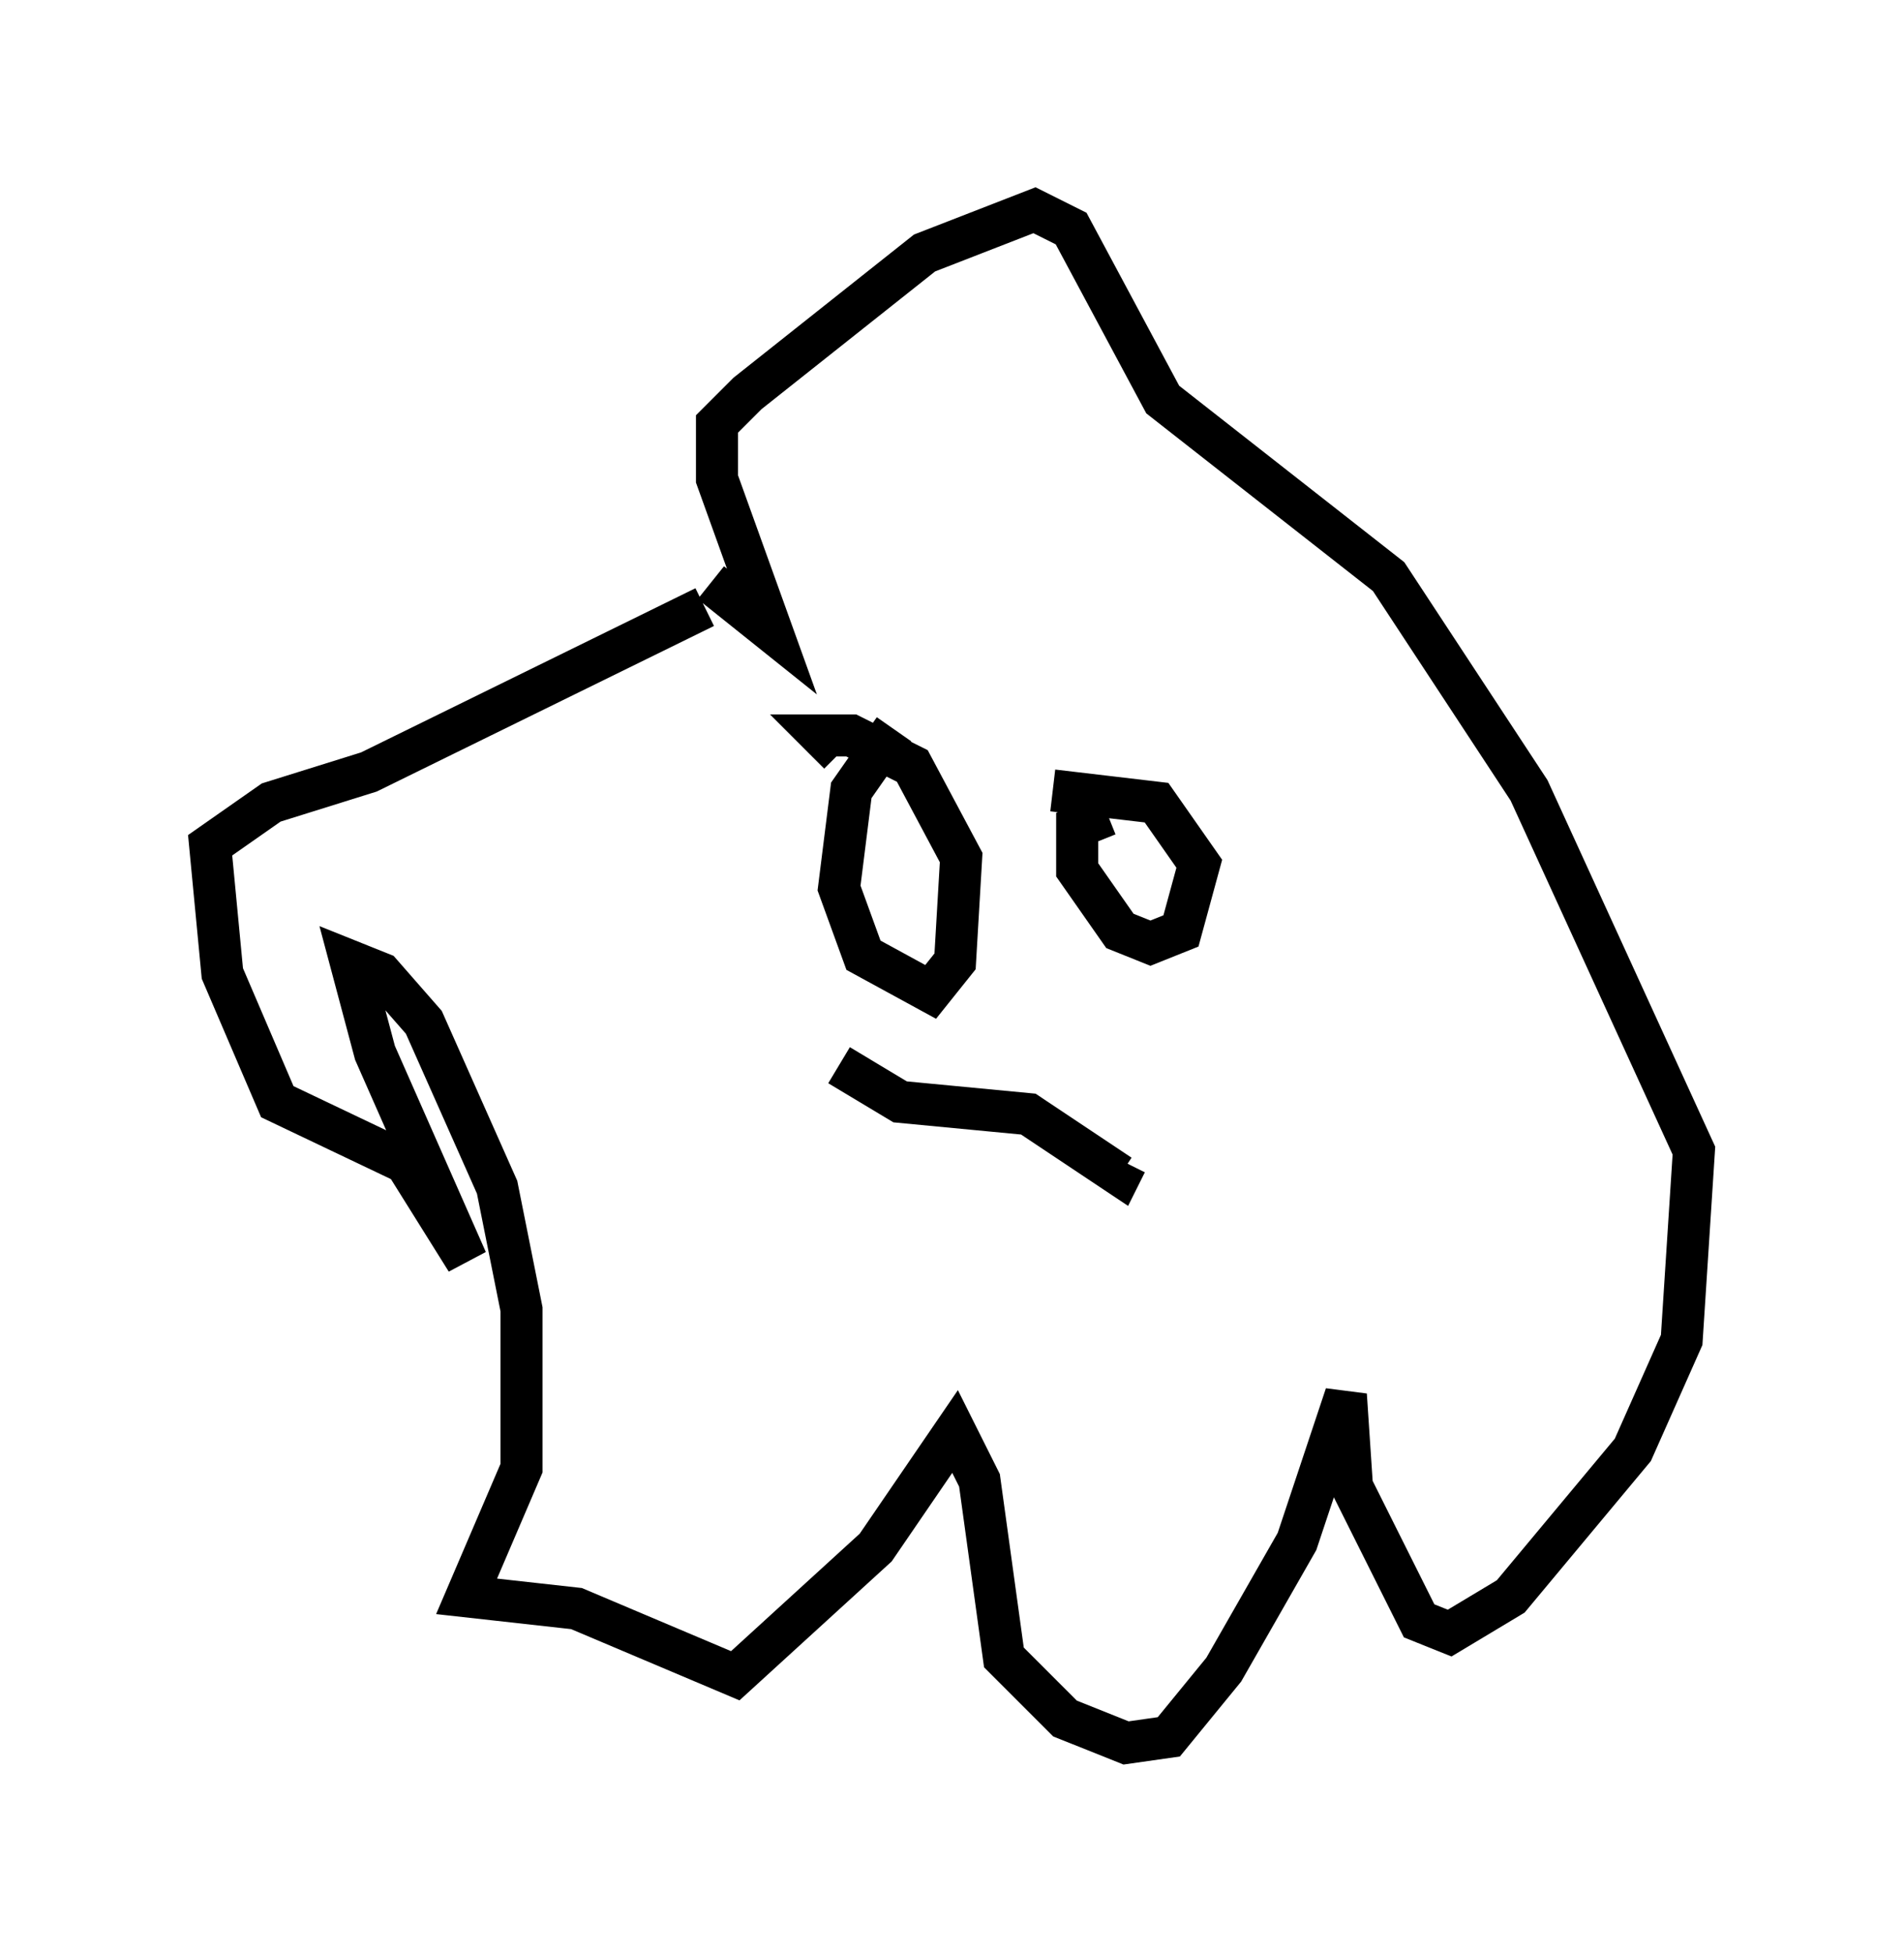 <?xml version="1.0" encoding="utf-8" ?>
<svg baseProfile="full" height="46.458" version="1.1" width="45.296" xmlns="http://www.w3.org/2000/svg" xmlns:ev="http://www.w3.org/2001/xml-events" xmlns:xlink="http://www.w3.org/1999/xlink"><defs /><rect fill="white" height="46.458" width="45.296" x="0" y="0" /><path d="M19.38, 13.86 m-2.615, 0.581 l-7.989, 3.922 -2.324, 0.726 l-1.453, 1.017 0.291, 3.05 l1.307, 3.05 3.05, 1.453 l1.453, 2.324 -2.179, -4.939 l-0.581, -2.179 0.726, 0.291 l1.017, 1.162 1.743, 3.922 l0.581, 2.905 0.0, 3.777 l-1.307, 3.05 2.615, 0.291 l3.777, 1.598 3.341, -3.05 l1.888, -2.76 0.581, 1.162 l0.581, 4.212 1.453, 1.453 l1.453, 0.581 1.017, -0.145 l1.307, -1.598 1.743, -3.05 l1.162, -3.486 0.145, 2.179 l1.598, 3.196 0.726, 0.291 l1.453, -0.872 2.905, -3.486 l1.162, -2.615 0.291, -4.503 l-3.922, -8.57 -3.341, -5.084 l-5.374, -4.212 -2.179, -4.067 l-0.872, -0.436 -2.615, 1.017 l-4.212, 3.341 -0.726, 0.726 l0.0, 1.307 1.307, 3.631 l-1.453, -1.162 m4.358, 3.486 l-1.017, 1.453 -0.291, 2.324 l0.581, 1.598 1.598, 0.872 l0.581, -0.726 0.145, -2.469 l-1.162, -2.179 -1.453, -0.726 l-0.726, 0.0 0.436, 0.436 m6.391, 1.453 l-0.726, 0.291 0.0, 1.017 l1.017, 1.453 0.726, 0.291 l0.726, -0.291 0.436, -1.598 l-1.017, -1.453 -2.469, -0.291 m-5.084, 6.536 l1.453, 0.872 3.05, 0.291 l2.179, 1.453 0.145, -0.291 " fill="none" stroke="black" stroke-width="1" /></svg>